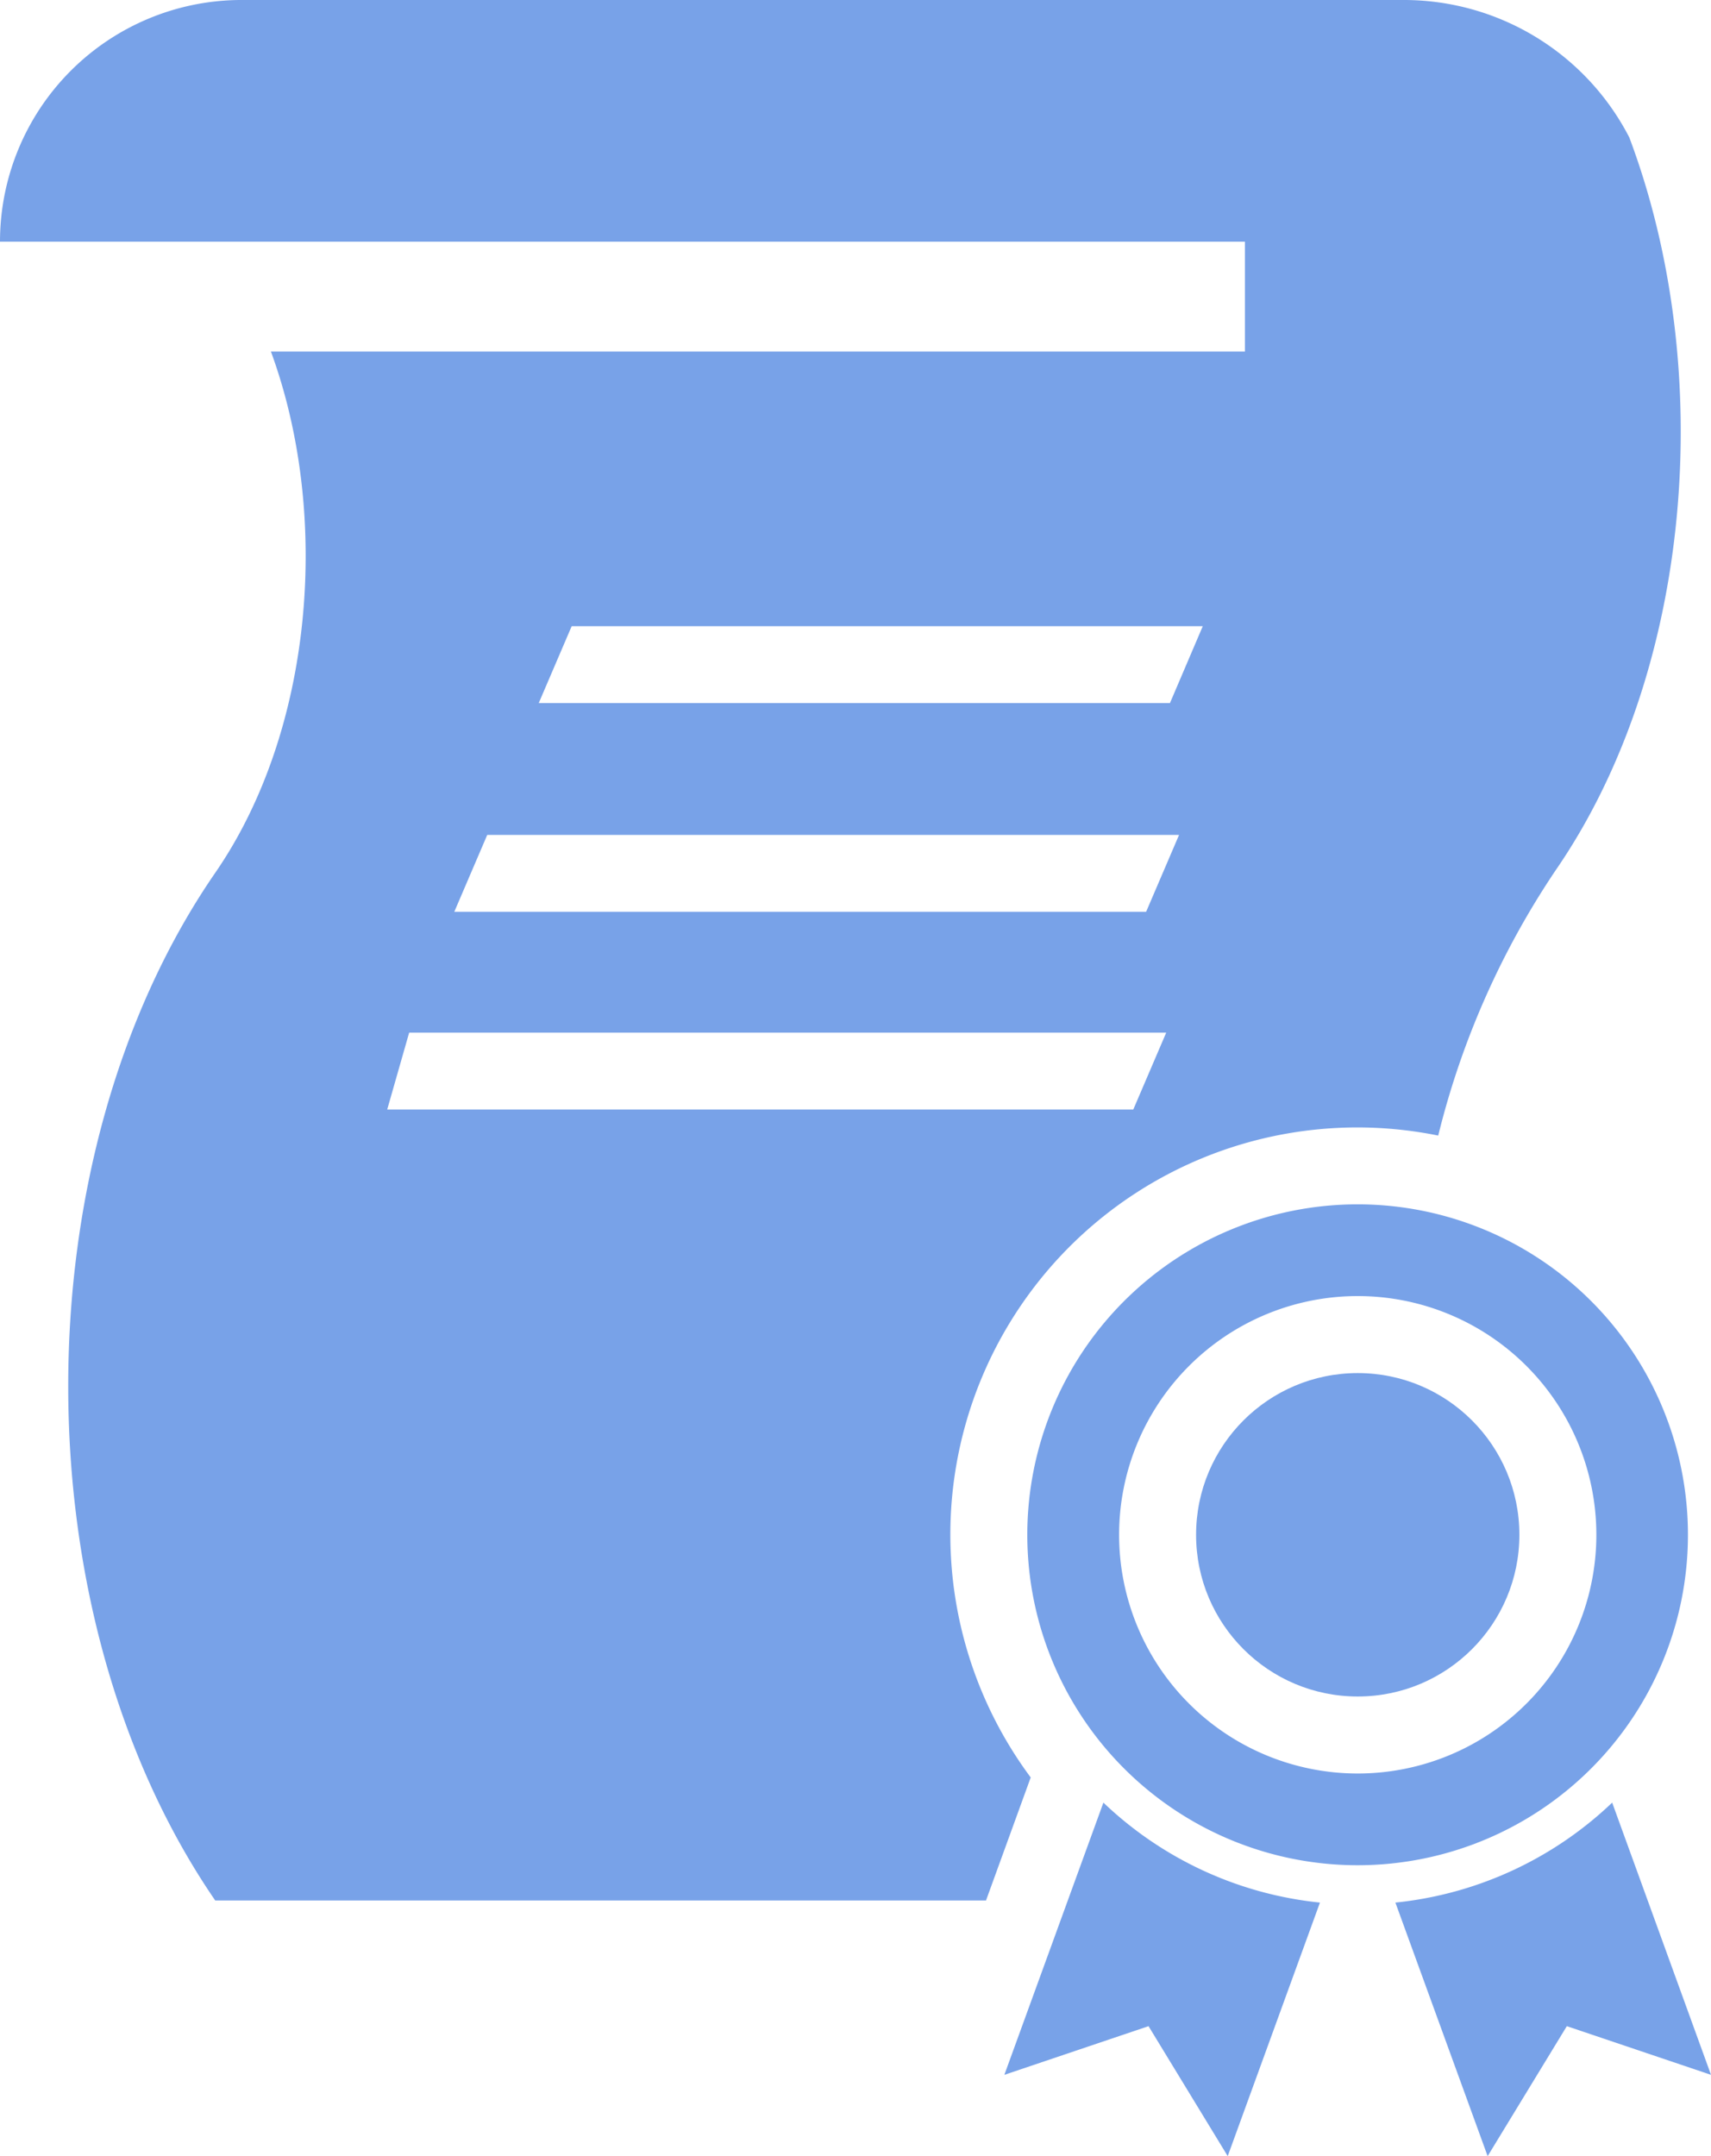 <svg id="Capa_1" data-name="Capa 1" xmlns="http://www.w3.org/2000/svg" viewBox="0 0 155.81 196.27"><defs><style>.cls-1{fill:#78a2e8;}</style></defs><title>memicon-qualifications-sel</title><g id="_Grupo_" data-name="&lt;Grupo&gt;"><g id="_Grupo_2" data-name="&lt;Grupo&gt;"><circle id="_Trazado_" data-name="&lt;Trazado&gt;" class="cls-1" cx="123.64" cy="139.71" r="14.72"/><path id="_Trazado_compuesto_" data-name="&lt;Trazado compuesto&gt;" class="cls-1" d="M127.26,110.63a30.08,30.08,0,1,0,30.08,30.08A30.08,30.08,0,0,0,127.26,110.63Zm0,51.81A21.73,21.73,0,1,1,149,140.71,21.73,21.73,0,0,1,127.26,162.44Z" transform="translate(-3.63 -1)"/><path id="_Trazado_2" data-name="&lt;Trazado&gt;" class="cls-1" d="M95.09,189.87l13.13-4.43,7.21,11.83,8.4-23.08a33.49,33.49,0,0,1-19.72-9.1Z" transform="translate(-3.63 -1)"/><path id="_Trazado_3" data-name="&lt;Trazado&gt;" class="cls-1" d="M130.7,174.19l8.4,23.08,7.21-11.83,13.13,4.43-9-24.78A33.52,33.52,0,0,1,130.7,174.19Z" transform="translate(-3.63 -1)"/></g><path id="_Trazado_compuesto_2" data-name="&lt;Trazado compuesto&gt;" class="cls-1" d="M152,13.51h0A23.09,23.09,0,0,0,131.47,1h-106A22,22,0,0,0,3.63,23H117V33H28.3c5.51,15,3.83,34.56-5.07,47.45C5.38,106.35,5.38,148,23.23,174H93.42l4.07-11.2a37.06,37.06,0,0,1,37.11-58.43,75.53,75.53,0,0,1,10.68-24.13C157.75,62.16,160,34.77,152,13.51ZM106.83,102H38.89l2-7h68.94ZM108,84H45l3-7h63Zm2.17-19H52.69l3-7h57.47Z" transform="translate(-3.63 -1)"/></g></svg>